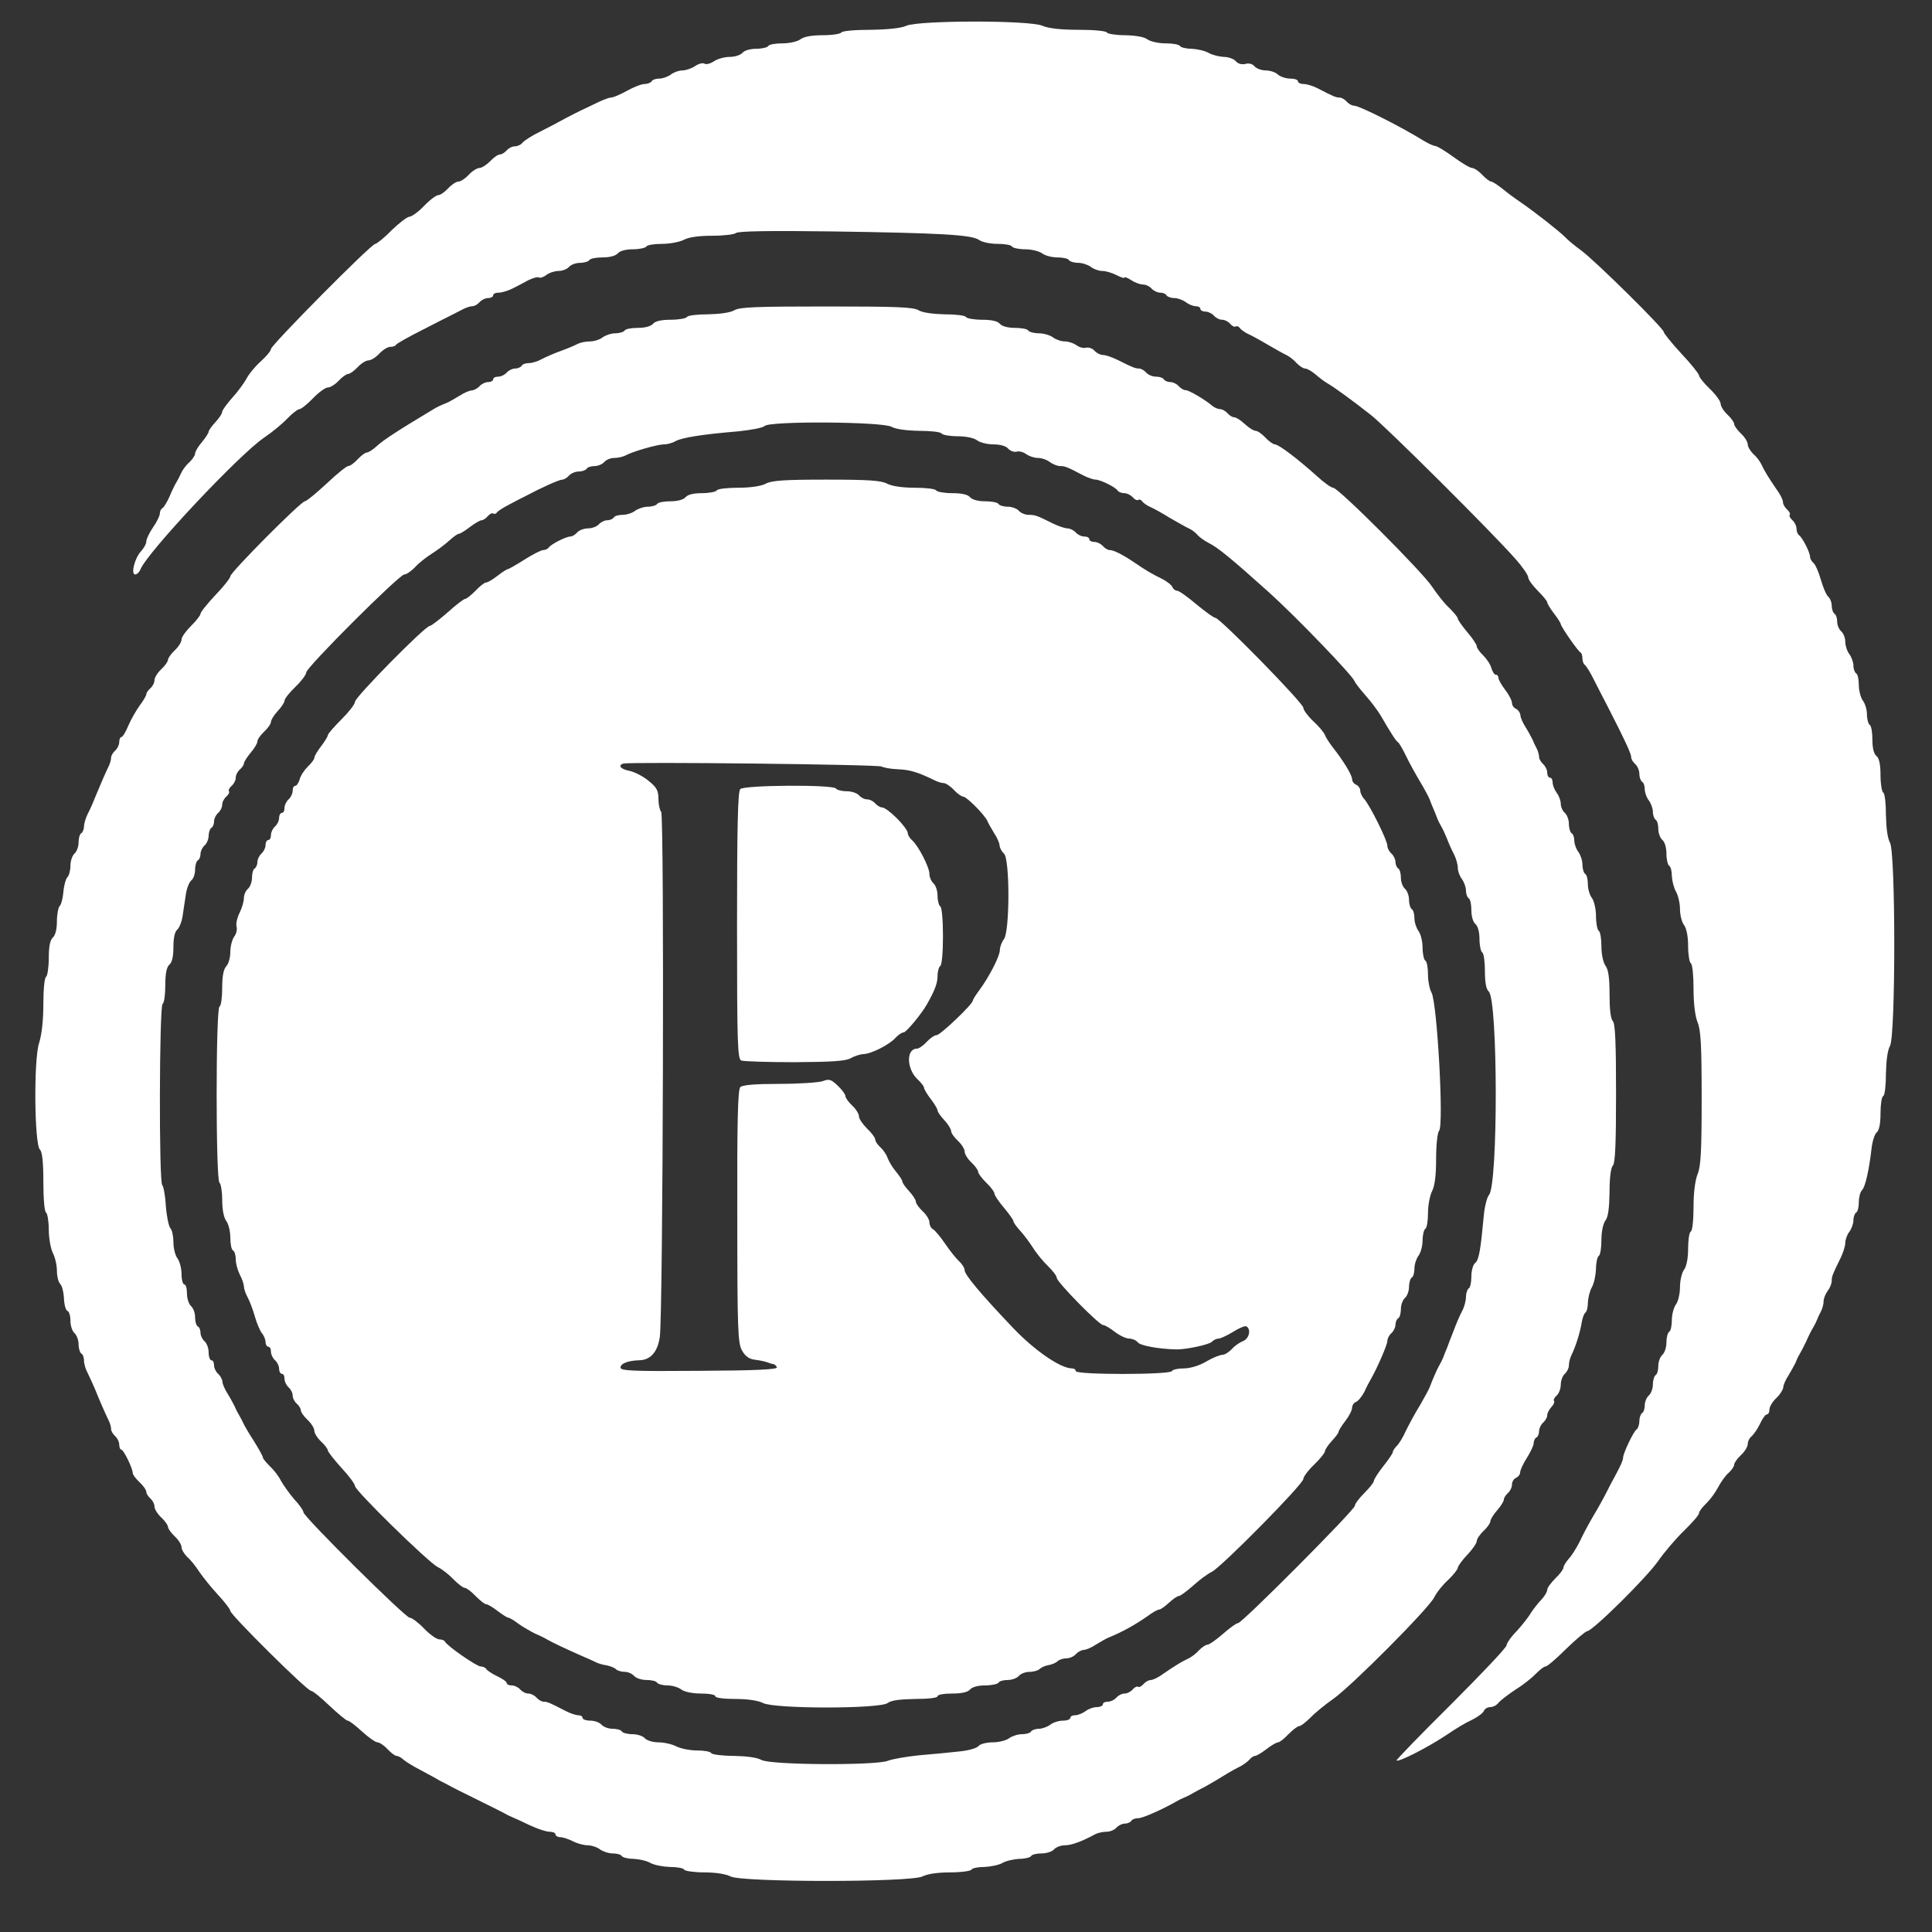 <svg id="SvgjsSvg1001" width="288" height="288" xmlns="http://www.w3.org/2000/svg" version="1.1" xmlns:xlink="http://www.w3.org/1999/xlink" xmlns:svgjs="http://svgjs.com/svgjs"><rect width="100%" height="100%" fill="#333333" stroke="none"/><defs id="SvgjsDefs1002"></defs><g id="SvgjsG1008"><svg xmlns="http://www.w3.org/2000/svg" version="1.0" viewBox="0 0 709 713" width="288" height="288"><g transform="matrix(.1 0 0 -.1 0 713)" fill="#ffffff" class="color000 svgShape"><path d="M3325 7035 c-19 -9 -68 -14 -132 -15 -57 0 -105 -4 -108 -10 -3 -5-34 -10 -69 -10 -39 0 -69 -5 -82 -15 -10 -8 -40 -15 -66 -15 -26 0 -50 -4
-53 -10 -3 -5 -23 -10 -44 -10 -22 0 -44 -6 -51 -15 -7 -8 -28 -15 -47 -15
-18 0 -45 -7 -58 -16 -13 -9 -29 -13 -35 -9 -6 4 -22 0 -35 -9 -13 -9 -35 -16
-47 -16 -13 0 -32 -7 -42 -15 -11 -8 -30 -15 -42 -15 -13 0 -26 -4 -29 -10 -3
-5 -15 -10 -26 -10 -11 0 -40 -11 -65 -25 -25 -14 -51 -25 -59 -25 -7 0 -28
-8 -47 -17 -18 -9 -40 -19 -48 -23 -14 -6 -69 -34 -100 -51 -8 -5 -38 -20 -67
-35 -29 -14 -57 -32 -64 -40 -6 -8 -19 -14 -29 -14 -10 0 -23 -7 -30 -15 -7
-8 -18 -15 -25 -15 -7 0 -23 -11 -36 -25 -13 -13 -31 -25 -40 -25 -8 0 -26
-11 -39 -25 -13 -14 -30 -25 -38 -25 -8 0 -25 -11 -38 -25 -13 -14 -29 -25
-36 -25 -8 0 -32 -18 -53 -40 -21 -22 -46 -40 -55 -40 -8 -1 -37 -23 -65 -50
-27 -28 -55 -50 -60 -50 -15 0 -385 -374 -385 -388 0 -7 -17 -27 -38 -46 -21
-19 -44 -47 -52 -63 -8 -15 -31 -47 -52 -70 -21 -24 -38 -47 -38 -53 0 -6 -11
-23 -25 -38 -14 -15 -25 -31 -25 -35 0 -5 -11 -22 -25 -39 -14 -16 -25 -35
-25 -42 0 -7 -10 -21 -21 -32 -12 -10 -25 -28 -30 -39 -5 -11 -13 -27 -18 -35
-5 -8 -17 -32 -25 -52 -9 -20 -21 -40 -26 -43 -6 -3 -10 -12 -10 -20 0 -8 -11
-31 -25 -51 -14 -20 -25 -44 -25 -52 0 -9 -9 -25 -20 -37 -23 -25 -38 -85 -21
-85 6 0 15 8 19 18 24 62 367 427 457 487 28 19 66 50 84 69 19 20 40 36 46
36 6 0 29 18 50 40 21 22 46 40 55 40 9 0 27 11 40 25 13 14 29 25 35 25 6 0
22 11 35 25 13 14 31 25 40 25 9 0 27 11 40 25 13 14 31 25 41 25 9 0 19 3 21
8 2 4 46 29 98 55 52 27 102 52 110 56 8 4 25 13 37 19 13 7 29 12 37 12 7 0
19 7 26 15 7 8 21 15 31 15 11 0 19 5 19 10 0 6 9 10 21 10 11 0 34 7 50 15
16 8 43 22 59 31 17 8 34 13 39 10 4 -3 17 1 27 9 10 8 31 15 45 15 15 0 32 7
39 15 7 8 25 15 41 15 15 0 31 5 34 10 3 6 26 10 49 10 27 0 48 6 56 15 8 9
29 15 56 15 23 0 46 5 49 10 3 6 30 10 58 10 29 0 65 7 81 15 18 10 56 15 105
15 42 0 82 5 87 10 7 7 125 9 350 6 404 -6 521 -12 548 -32 11 -8 42 -14 68
-14 26 0 50 -4 53 -10 3 -5 25 -10 49 -10 23 0 51 -7 62 -15 10 -8 36 -15 56
-15 20 0 40 -4 43 -10 3 -5 19 -10 34 -10 15 0 36 -7 47 -15 10 -8 29 -15 42
-15 13 0 36 -7 52 -15 17 -9 30 -13 30 -9 0 3 11 -1 25 -10 13 -9 33 -16 43
-16 11 0 25 -7 32 -15 7 -8 21 -15 31 -15 10 0 21 -4 24 -10 3 -5 16 -10 29
-10 12 0 31 -7 42 -15 10 -8 27 -15 37 -15 9 0 17 -4 17 -10 0 -5 8 -10 19
-10 10 0 24 -7 31 -15 7 -8 20 -15 30 -15 10 0 23 -7 30 -15 7 -8 16 -13 20
-10 5 3 12 0 15 -5 4 -6 17 -15 28 -21 12 -5 45 -23 72 -39 28 -16 59 -34 70
-39 11 -5 29 -18 39 -30 11 -11 25 -21 32 -21 8 0 25 -10 38 -21 14 -12 33
-27 44 -33 26 -15 96 -66 162 -118 57 -45 451 -437 533 -531 26 -29 47 -60 47
-68 0 -8 16 -30 35 -49 19 -19 35 -38 35 -43 0 -4 11 -23 25 -41 14 -18 25
-36 25 -39 0 -9 64 -101 73 -105 4 -2 7 -12 7 -22 0 -10 4 -21 9 -24 5 -4 20
-27 33 -54 13 -26 38 -74 55 -107 62 -121 83 -167 83 -180 0 -7 7 -18 15 -25
8 -7 15 -23 15 -36 0 -12 5 -26 10 -29 6 -3 10 -16 10 -28 0 -12 7 -31 15 -41
8 -11 15 -30 15 -42 0 -13 5 -26 10 -29 6 -3 10 -19 10 -34 0 -16 7 -34 15
-41 9 -7 15 -29 15 -51 0 -21 5 -41 10 -44 6 -3 10 -21 10 -38 1 -18 7 -43 15
-57 8 -14 15 -43 15 -65 0 -22 7 -49 15 -59 9 -12 15 -42 15 -77 0 -32 5 -61
10 -64 6 -3 10 -46 10 -94 0 -56 6 -102 15 -124 12 -29 15 -86 15 -280 0 -195
-3 -252 -15 -280 -9 -23 -15 -68 -15 -121 0 -47 -4 -88 -10 -91 -6 -3 -10 -32
-10 -64 0 -35 -6 -65 -15 -77 -8 -10 -15 -39 -15 -64 0 -25 -7 -54 -15 -64 -8
-11 -15 -37 -15 -57 0 -21 -4 -41 -10 -44 -5 -3 -10 -21 -10 -39 0 -19 -7 -39
-15 -46 -8 -7 -15 -25 -15 -41 0 -15 -4 -31 -10 -34 -5 -3 -10 -19 -10 -34 0
-16 -7 -34 -15 -41 -8 -7 -15 -23 -15 -36 0 -12 -4 -26 -10 -29 -5 -3 -10 -17
-10 -30 0 -13 -5 -27 -10 -30 -11 -7 -50 -88 -50 -105 0 -9 -9 -29 -31 -70 -5
-8 -18 -33 -29 -55 -11 -22 -33 -62 -50 -90 -16 -27 -39 -70 -50 -94 -12 -24
-30 -53 -41 -64 -10 -12 -19 -26 -19 -32 0 -6 -13 -24 -30 -40 -16 -16 -30
-35 -30 -42 0 -8 -10 -24 -21 -36 -12 -12 -29 -34 -39 -49 -9 -16 -33 -46 -53
-68 -21 -21 -37 -45 -37 -52 0 -8 -92 -105 -205 -218 -113 -112 -203 -205
-201 -207 7 -7 113 47 181 92 45 30 66 43 103 61 19 10 36 23 39 31 3 7 13 13
23 13 10 0 24 7 31 17 8 9 37 31 64 49 28 17 61 44 74 58 14 14 29 26 35 26 6
0 40 29 76 65 36 35 71 64 77 65 20 0 222 200 263 260 21 30 63 80 94 110 31
30 56 59 56 65 0 7 12 22 26 36 14 13 34 40 44 59 10 19 27 44 39 54 12 11 21
24 21 31 0 6 11 22 25 35 14 13 25 31 25 41 0 9 6 22 14 28 8 7 22 27 31 46 9
19 20 35 25 35 6 0 10 8 10 18 0 10 11 29 25 42 14 13 25 31 26 39 0 9 9 30
20 46 10 17 21 37 25 45 3 8 9 22 14 30 5 8 17 31 26 50 8 19 20 42 25 50 5 8
12 22 15 30 3 8 10 23 15 32 5 10 9 26 9 36 0 10 7 27 15 38 8 10 15 27 15 37
0 17 3 24 33 85 9 19 17 43 17 55 0 12 7 31 15 41 8 11 15 30 15 42 0 13 5 26
10 29 6 3 10 21 10 39 0 17 5 37 12 44 12 12 26 75 35 154 3 26 11 52 19 59 9
7 14 32 14 70 0 32 4 61 10 64 6 3 10 41 10 83 1 48 6 86 15 102 21 37 21 713
0 750 -9 16 -14 54 -15 102 0 42 -4 80 -10 83 -5 3 -10 32 -10 64 0 40 -5 63
-15 71 -10 8 -15 30 -15 61 0 26 -4 51 -10 54 -5 3 -10 21 -10 38 0 18 -7 41
-15 51 -8 11 -15 37 -15 57 0 21 -4 41 -10 44 -5 3 -10 16 -10 29 0 12 -7 31
-15 42 -8 10 -15 31 -15 45 0 15 -7 32 -15 39 -8 7 -15 23 -15 36 0 12 -4 26
-10 29 -5 3 -10 17 -10 29 0 13 -6 28 -13 34 -7 6 -19 34 -27 62 -8 28 -20 56
-27 62 -7 6 -13 16 -13 23 0 16 -29 73 -41 80 -5 4 -9 14 -9 24 0 10 -7 24
-15 31 -8 7 -13 16 -10 20 3 4 -2 13 -10 20 -8 7 -15 19 -15 27 0 8 -10 29
-23 46 -30 44 -45 68 -56 92 -5 11 -18 29 -30 39 -11 11 -21 27 -21 36 0 9
-11 27 -25 40 -14 13 -25 29 -25 35 0 6 -11 22 -25 35 -14 13 -25 31 -25 40 0
9 -18 34 -40 55 -22 21 -40 44 -40 50 0 5 -29 42 -65 80 -36 39 -65 75 -65 80
0 13 -253 263 -305 301 -22 16 -49 38 -60 50 -21 21 -111 92 -168 131 -18 12
-46 33 -63 47 -18 14 -36 26 -41 26 -5 0 -20 11 -33 25 -13 14 -30 25 -37 25
-8 0 -38 18 -68 40 -30 22 -60 40 -67 41 -7 0 -26 9 -43 19 -82 51 -238 130
-258 130 -8 0 -20 7 -27 15 -7 8 -19 15 -26 15 -14 0 -23 4 -81 34 -17 9 -41
16 -52 16 -12 0 -21 5 -21 10 0 6 -13 10 -29 10 -16 0 -36 7 -45 15 -8 8 -28
15 -44 15 -16 0 -35 7 -42 15 -7 9 -21 13 -34 9 -14 -3 -28 1 -35 10 -8 9 -28
16 -45 16 -17 1 -42 7 -56 15 -14 8 -42 14 -62 15 -20 0 -40 5 -43 10 -3 6
-28 10 -54 10 -26 0 -56 7 -67 15 -12 9 -42 14 -81 15 -34 0 -65 5 -68 10 -3
6 -50 10 -104 10 -65 0 -111 5 -134 15 -50 21 -457 20 -502 0z" fill="#ffffff" class="color000 svgShape"></path><path d="M2690 5985 c-15 -9 -54 -14 -97 -15 -39 0 -75 -4 -78 -10 -3 -5 -30
-10 -59 -10 -35 0 -58 -5 -66 -15 -8 -9 -29 -15 -56 -15 -23 0 -46 -4 -49 -10
-3 -5 -19 -10 -34 -10 -15 0 -36 -7 -47 -15 -10 -8 -31 -15 -47 -15 -15 0 -35
-4 -45 -9 -9 -5 -37 -17 -62 -26 -25 -9 -57 -23 -72 -31 -14 -8 -35 -14 -46
-14 -12 0 -24 -4 -27 -10 -3 -5 -14 -10 -24 -10 -10 0 -24 -7 -31 -15 -7 -8
-21 -15 -31 -15 -11 0 -19 -4 -19 -10 0 -5 -8 -10 -19 -10 -10 0 -24 -7 -31
-15 -7 -8 -20 -15 -29 -16 -9 0 -29 -9 -46 -20 -16 -10 -36 -21 -42 -24 -29
-12 -39 -16 -58 -28 -130 -78 -180 -111 -203 -132 -15 -14 -32 -25 -38 -25 -6
0 -21 -11 -34 -25 -13 -14 -28 -25 -35 -25 -6 0 -42 -29 -80 -65 -39 -36 -74
-65 -80 -65 -14 0 -275 -262 -275 -277 0 -6 -25 -38 -55 -69 -30 -32 -55 -63
-55 -69 0 -6 -16 -26 -35 -45 -19 -19 -35 -41 -35 -50 0 -9 -11 -27 -25 -40
-14 -13 -25 -29 -25 -35 0 -6 -11 -22 -25 -35 -14 -13 -25 -31 -25 -41 0 -9
-7 -22 -15 -29 -8 -7 -15 -17 -15 -22 0 -5 -11 -24 -24 -41 -13 -18 -32 -51
-42 -74 -10 -24 -21 -43 -26 -43 -4 0 -8 -8 -8 -19 0 -10 -7 -24 -15 -31 -8
-7 -15 -19 -15 -26 0 -8 -4 -22 -9 -32 -10 -20 -33 -73 -51 -117 -6 -16 -18
-43 -26 -58 -8 -16 -14 -37 -14 -47 0 -10 -5 -22 -10 -25 -6 -3 -10 -19 -10
-34 0 -16 -7 -34 -15 -41 -8 -7 -15 -27 -15 -44 0 -18 -5 -37 -11 -43 -6 -6
-13 -30 -15 -54 -2 -24 -8 -47 -14 -53 -5 -5 -10 -31 -10 -57 0 -29 -6 -51
-15 -59 -10 -9 -15 -32 -15 -76 0 -34 -5 -66 -10 -69 -6 -3 -10 -49 -10 -101
0 -60 -6 -113 -16 -144 -20 -62 -17 -371 3 -392 9 -8 13 -47 13 -119 0 -61 4
-111 10 -114 5 -3 10 -32 10 -63 0 -31 7 -70 15 -86 8 -15 15 -45 15 -65 0
-20 5 -42 12 -49 7 -7 13 -31 14 -54 1 -23 7 -44 13 -46 6 -2 11 -18 11 -37 0
-18 7 -38 15 -45 8 -7 15 -25 15 -41 0 -15 5 -31 10 -34 6 -3 10 -15 10 -27 0
-11 6 -32 14 -46 7 -15 19 -40 26 -57 20 -50 42 -99 51 -117 5 -10 9 -24 9
-32 0 -7 7 -19 15 -26 8 -7 15 -21 15 -31 0 -11 4 -19 8 -19 8 0 42 -69 42
-87 0 -5 11 -20 25 -33 14 -13 25 -29 25 -36 0 -6 7 -17 15 -24 8 -7 15 -20
15 -29 0 -10 11 -28 25 -41 14 -13 25 -29 25 -35 0 -6 11 -22 25 -35 14 -13
25 -31 25 -40 0 -9 10 -25 21 -36 12 -10 32 -35 44 -54 13 -19 43 -57 69 -85
25 -27 46 -54 46 -60 0 -14 283 -295 298 -295 6 0 37 -25 68 -55 32 -30 62
-55 67 -55 6 0 29 -18 53 -40 24 -22 50 -40 57 -40 7 0 24 -11 37 -25 13 -14
28 -25 33 -25 6 0 18 -6 26 -14 9 -8 39 -26 66 -40 28 -15 58 -31 67 -37 10
-5 26 -13 35 -18 10 -6 56 -29 103 -52 47 -23 92 -46 100 -50 8 -5 22 -12 30
-15 8 -3 38 -17 65 -30 28 -13 60 -24 73 -24 12 0 22 -4 22 -10 0 -5 8 -10 18
-10 9 0 30 -7 46 -15 15 -8 40 -15 55 -15 14 0 35 -7 45 -15 11 -8 32 -15 47
-15 15 0 31 -4 34 -10 3 -5 23 -10 43 -10 20 -1 48 -7 62 -15 14 -8 46 -14 72
-15 26 0 50 -4 53 -10 3 -5 37 -10 74 -10 42 0 80 -6 97 -15 43 -22 665 -22
708 0 17 9 56 15 102 15 40 0 76 5 79 10 3 6 25 10 48 10 23 1 53 7 67 15 14
8 42 14 62 15 20 0 40 5 43 10 3 6 21 10 39 10 19 0 39 7 46 15 7 8 25 15 40
15 24 0 63 14 112 41 10 5 28 9 42 9 13 0 29 7 36 15 7 8 21 15 31 15 10 0 21
5 24 10 3 6 15 10 26 10 16 0 88 32 139 61 8 5 22 12 30 15 8 3 22 10 30 15 8
5 24 13 35 19 11 5 38 21 60 34 22 14 54 33 72 42 18 8 37 22 44 30 6 8 16 14
21 14 5 0 24 11 42 25 18 14 37 25 43 25 5 0 22 13 38 30 16 16 34 30 40 30 6
0 24 14 41 31 16 17 54 48 84 69 66 46 351 332 373 375 8 17 31 46 51 64 20
19 36 40 36 45 0 6 16 28 35 48 19 20 35 43 35 51 0 7 11 24 25 37 14 13 25
29 25 35 0 7 11 25 25 41 14 16 25 34 25 40 0 6 7 17 15 24 8 7 15 21 15 32 0
10 7 21 15 24 8 4 15 12 15 20 0 8 11 32 25 54 14 22 25 46 25 54 0 8 4 18 10
21 6 3 10 14 10 24 0 10 7 24 15 31 8 7 15 19 15 27 0 8 7 21 15 30 8 8 13 18
10 23 -3 4 2 13 10 20 8 7 15 25 15 40 0 15 7 33 15 40 8 7 15 21 15 31 0 11
4 27 9 37 16 32 33 87 38 120 3 18 9 35 14 38 5 3 9 20 9 37 1 18 7 43 15 57
8 14 14 44 15 67 0 23 5 45 10 48 6 3 10 30 10 59 0 30 6 60 15 72 10 13 14
45 15 105 0 53 5 90 12 97 9 9 12 80 12 267 0 187 -3 258 -12 267 -8 8 -12 44
-12 98 0 60 -4 92 -15 106 -8 11 -15 41 -15 71 0 28 -4 55 -10 58 -5 3 -10 28
-10 54 0 26 -7 56 -15 67 -8 10 -15 33 -15 51 0 17 -4 35 -10 38 -5 3 -10 19
-10 34 0 15 -7 36 -15 47 -8 10 -15 29 -15 41 0 12 -4 25 -10 28 -5 3 -10 19
-10 34 0 16 -7 34 -15 41 -8 7 -15 22 -15 34 0 11 -7 30 -15 40 -8 11 -15 28
-15 38 0 10 -4 18 -10 18 -5 0 -10 8 -10 19 0 10 -7 24 -15 31 -8 7 -15 19
-15 26 0 8 -4 22 -9 32 -5 9 -12 24 -15 32 -4 8 -15 29 -25 45 -11 17 -20 37
-20 46 -1 9 -8 19 -16 23 -8 3 -15 13 -15 21 0 9 -11 31 -25 49 -14 18 -25 38
-25 44 0 7 -4 12 -10 12 -5 0 -12 11 -16 24 -3 13 -17 34 -30 47 -13 12 -24
28 -24 34 0 6 -16 30 -35 52 -19 23 -35 45 -35 50 0 5 -14 22 -31 39 -18 16
-46 52 -64 79 -37 56 -346 365 -365 365 -7 0 -34 19 -60 43 -70 63 -141 117
-155 117 -6 0 -22 11 -35 25 -13 14 -29 25 -36 25 -7 0 -25 11 -40 25 -15 14
-32 25 -39 25 -7 0 -18 7 -25 15 -7 8 -19 15 -27 15 -7 0 -19 5 -26 10 -29 25
-89 60 -101 60 -8 0 -19 7 -26 15 -7 8 -21 15 -31 15 -10 0 -21 5 -24 10 -3 6
-17 10 -29 10 -13 0 -29 7 -36 15 -7 8 -19 15 -26 15 -14 0 -22 3 -82 33 -19
9 -42 17 -52 17 -9 0 -23 7 -31 16 -7 8 -21 13 -30 11 -10 -3 -26 1 -36 9 -10
7 -29 14 -43 14 -14 0 -34 7 -44 15 -11 8 -34 15 -52 15 -18 0 -36 5 -39 10
-3 6 -26 10 -49 10 -27 0 -48 6 -56 15 -8 10 -31 15 -66 15 -29 0 -56 5 -59
10 -3 6 -39 10 -78 10 -43 1 -82 6 -97 15 -20 12 -85 14 -340 14 -255 0 -320
-2 -340 -14z m580 -430 c16 -9 54 -14 102 -15 42 0 80 -4 83 -10 3 -5 30 -10
59 -10 30 0 60 -6 72 -15 10 -8 38 -15 60 -15 25 0 47 -6 55 -16 7 -8 21 -13
30 -11 10 3 26 -1 36 -9 10 -7 29 -14 43 -14 14 0 34 -7 44 -15 11 -8 28 -15
38 -15 18 0 26 -3 85 -34 17 -9 38 -16 46 -16 17 0 75 -28 82 -41 4 -5 14 -9
24 -9 10 0 24 -7 31 -15 7 -8 16 -13 20 -10 5 3 12 0 15 -5 4 -6 17 -15 28
-20 12 -5 45 -23 72 -40 28 -16 59 -34 70 -39 12 -5 27 -16 34 -25 7 -8 26
-22 42 -30 34 -17 84 -58 222 -182 100 -90 308 -306 316 -328 2 -6 20 -29 40
-52 20 -22 45 -56 56 -74 40 -69 57 -95 65 -100 4 -3 17 -25 29 -50 12 -25 35
-67 52 -95 16 -27 32 -57 35 -65 3 -8 9 -24 14 -35 5 -11 11 -27 14 -35 3 -8
10 -22 15 -30 5 -8 14 -28 21 -45 6 -16 18 -43 26 -58 8 -16 14 -38 14 -50 0
-12 7 -31 15 -41 8 -11 15 -30 15 -42 0 -13 5 -26 10 -29 6 -3 10 -23 10 -44
0 -22 6 -44 15 -51 9 -8 15 -29 15 -56 0 -23 5 -46 10 -49 6 -3 10 -35 10 -69
0 -43 5 -67 14 -75 34 -28 35 -713 1 -751 -7 -8 -16 -42 -19 -75 -12 -129 -18
-165 -32 -176 -8 -6 -14 -29 -14 -50 0 -21 -4 -41 -10 -44 -5 -3 -10 -18 -10
-32 0 -13 -6 -37 -14 -51 -8 -15 -22 -47 -31 -72 -10 -25 -21 -54 -25 -65 -5
-11 -11 -27 -14 -35 -3 -8 -10 -22 -15 -30 -8 -14 -22 -46 -35 -80 -3 -8 -19
-37 -35 -65 -17 -27 -40 -70 -52 -94 -11 -25 -27 -51 -35 -58 -8 -8 -14 -18
-14 -22 0 -5 -16 -28 -35 -52 -19 -24 -35 -49 -35 -55 0 -5 -16 -25 -35 -44
-19 -19 -35 -40 -35 -47 0 -15 -416 -433 -431 -433 -6 0 -31 -18 -56 -40 -25
-22 -51 -40 -58 -40 -6 0 -20 -10 -31 -21 -10 -12 -28 -25 -39 -30 -24 -11
-48 -26 -92 -56 -17 -13 -38 -23 -46 -23 -8 0 -20 -7 -27 -15 -7 -8 -16 -13
-20 -10 -4 3 -13 -2 -20 -10 -7 -8 -20 -15 -30 -15 -10 0 -23 -7 -30 -15 -7
-8 -21 -15 -31 -15 -11 0 -19 -4 -19 -10 0 -5 -10 -10 -22 -10 -13 0 -32 -7
-42 -15 -11 -8 -28 -15 -38 -15 -10 0 -18 -4 -18 -10 0 -5 -12 -10 -27 -10
-16 0 -37 -7 -47 -15 -11 -8 -30 -15 -42 -15 -13 0 -26 -5 -29 -10 -3 -6 -19
-10 -34 -10 -15 0 -36 -7 -47 -15 -10 -8 -38 -15 -60 -15 -23 0 -47 -6 -53
-14 -7 -8 -39 -17 -74 -20 -34 -4 -100 -10 -147 -14 -47 -5 -98 -14 -113 -20
-43 -18 -434 -16 -467 3 -16 9 -54 14 -102 15 -42 0 -80 5 -83 10 -3 6 -27 10
-53 10 -26 0 -60 7 -76 15 -15 8 -45 15 -66 15 -21 0 -43 7 -50 15 -7 8 -27
15 -46 15 -18 0 -36 5 -39 10 -3 6 -19 10 -34 10 -16 0 -34 7 -41 15 -7 8 -25
15 -41 15 -16 0 -29 5 -29 10 0 6 -7 10 -16 10 -9 0 -30 7 -47 16 -58 30 -67
34 -81 34 -7 0 -19 7 -26 15 -7 8 -20 15 -30 15 -10 0 -23 7 -30 15 -7 8 -21
15 -31 15 -11 0 -19 4 -19 9 0 5 -16 16 -35 25 -19 9 -37 21 -40 26 -3 6 -13
10 -21 10 -15 0 -126 77 -132 92 -2 4 -11 8 -21 8 -9 0 -35 18 -56 40 -21 22
-45 40 -53 40 -16 0 -392 373 -392 389 0 6 -15 28 -34 48 -18 21 -40 52 -49
68 -8 17 -27 41 -41 54 -14 14 -26 28 -26 33 0 4 -15 31 -33 60 -19 29 -37 60
-40 68 -4 8 -11 22 -16 30 -5 8 -12 22 -15 30 -4 8 -15 29 -25 45 -11 17 -20
37 -20 46 -1 9 -8 22 -16 29 -8 7 -15 21 -15 31 0 11 -4 19 -10 19 -5 0 -10
13 -10 29 0 16 -7 34 -15 41 -8 7 -15 21 -15 31 0 10 -4 21 -10 24 -6 3 -10
19 -10 34 0 16 -7 34 -15 41 -8 7 -15 28 -15 46 0 19 -4 34 -10 34 -5 0 -10
17 -10 38 0 21 -7 47 -15 58 -8 10 -15 37 -15 60 0 22 -5 45 -11 51 -6 6 -14
44 -17 83 -2 39 -9 73 -13 76 -13 8 -11 661 1 669 6 3 10 35 10 69 0 44 5 67
15 76 10 8 15 30 15 65 0 33 5 57 14 64 8 7 17 30 20 51 3 22 9 58 12 80 3 21
12 44 20 51 8 6 14 24 14 40 0 15 5 31 10 34 6 3 10 14 10 24 0 10 7 24 15 31
8 7 15 23 15 36 0 12 5 26 10 29 6 3 10 14 10 24 0 10 7 24 15 31 8 7 15 20
15 30 0 10 7 23 15 30 8 7 13 16 10 20 -3 4 2 13 10 20 8 7 15 20 15 30 0 10
7 23 15 30 8 7 15 17 15 22 0 6 11 23 25 40 14 16 25 35 25 42 0 7 11 23 25
36 14 13 25 29 25 36 0 7 11 25 25 40 14 15 25 32 25 38 0 7 18 30 40 51 22
21 40 45 40 53 0 19 344 362 362 362 8 0 25 12 39 26 13 15 42 38 63 51 22 14
51 36 65 49 14 13 30 24 34 24 5 0 23 11 41 25 18 14 38 25 43 25 6 0 16 7 23
15 7 8 16 13 20 10 5 -3 11 -1 14 4 3 5 24 18 45 29 22 12 48 25 58 30 64 34
127 62 138 62 7 0 18 7 25 15 7 8 23 15 36 15 12 0 26 5 29 10 3 6 17 10 29
10 13 0 29 7 36 15 7 8 23 15 36 15 14 0 32 4 42 9 27 15 118 41 142 41 12 0
31 5 43 12 24 13 97 25 229 36 49 5 93 13 100 20 19 19 435 16 468 -3z" fill="#ffffff" class="color000 svgShape"></path><path d="M2806 5345 c-17 -9 -56 -15 -102 -15 -40 0 -76 -4 -79 -10 -3 -5 -28
-10 -54 -10 -31 0 -53 -5 -61 -15 -8 -9 -29 -15 -56 -15 -23 0 -46 -4 -49 -10
-3 -5 -19 -10 -34 -10 -15 0 -36 -7 -47 -15 -10 -8 -31 -15 -46 -15 -15 0 -30
-4 -33 -10 -3 -5 -14 -10 -24 -10 -10 0 -24 -7 -31 -15 -7 -8 -25 -15 -40 -15
-15 0 -33 -7 -40 -15 -7 -8 -18 -15 -25 -15 -16 0 -73 -29 -80 -41 -4 -5 -13
-9 -20 -9 -8 0 -39 -16 -69 -35 -30 -19 -58 -35 -61 -35 -4 0 -21 -11 -39 -25
-18 -14 -37 -25 -43 -25 -5 0 -22 -13 -38 -30 -16 -16 -33 -30 -38 -30 -5 0
-34 -22 -65 -50 -31 -27 -61 -50 -66 -50 -17 0 -276 -263 -276 -280 0 -9 -23
-38 -50 -65 -27 -27 -50 -53 -50 -58 0 -4 -11 -23 -25 -41 -14 -18 -25 -37
-25 -43 0 -5 -11 -20 -24 -32 -13 -13 -27 -34 -30 -47 -4 -13 -11 -24 -16 -24
-6 0 -10 -8 -10 -19 0 -10 -7 -24 -15 -31 -8 -7 -15 -21 -15 -31 0 -11 -4 -19
-10 -19 -5 0 -10 -8 -10 -19 0 -10 -7 -24 -15 -31 -8 -7 -15 -21 -15 -31 0
-11 -4 -19 -10 -19 -5 0 -10 -8 -10 -19 0 -10 -7 -24 -15 -31 -8 -7 -15 -21
-15 -31 0 -10 -5 -21 -10 -24 -6 -3 -10 -19 -10 -34 0 -16 -7 -34 -15 -41 -8
-7 -15 -22 -15 -35 0 -12 -7 -36 -16 -54 -9 -18 -14 -41 -11 -51 3 -11 -1 -27
-9 -37 -7 -10 -14 -35 -14 -56 0 -21 -7 -45 -15 -53 -10 -11 -15 -36 -15 -79
0 -35 -4 -67 -10 -70 -14 -8 -14 -642 0 -650 5 -3 10 -32 10 -64 0 -35 6 -65
15 -77 8 -10 15 -38 15 -61 0 -23 4 -45 10 -48 6 -3 10 -18 10 -33 0 -15 7
-40 15 -56 8 -15 15 -35 15 -43 0 -8 6 -27 14 -41 8 -15 20 -47 27 -72 7 -25
19 -52 26 -61 7 -8 13 -23 13 -32 0 -9 5 -17 10 -17 6 0 10 -8 10 -19 0 -10 7
-24 15 -31 8 -7 15 -21 15 -31 0 -11 5 -19 10 -19 6 0 10 -8 10 -19 0 -10 7
-24 15 -31 8 -7 15 -20 15 -30 0 -10 7 -23 15 -30 8 -7 15 -18 15 -24 0 -7 11
-23 25 -36 14 -13 25 -31 25 -40 0 -9 11 -27 25 -40 14 -13 25 -28 25 -33 0
-5 23 -34 50 -64 28 -30 50 -60 50 -67 0 -17 269 -280 305 -299 17 -8 43 -29
59 -46 17 -17 35 -31 41 -31 6 0 24 -13 40 -30 16 -16 33 -30 38 -30 6 0 25
-11 43 -25 18 -14 36 -25 40 -25 4 0 21 -10 38 -23 17 -12 45 -28 61 -36 17
-7 37 -17 45 -22 17 -10 68 -34 120 -57 19 -8 43 -19 54 -24 10 -6 30 -12 45
-14 14 -3 30 -9 35 -15 6 -5 20 -9 32 -9 12 0 27 -7 34 -15 7 -8 27 -15 46
-15 18 0 36 -4 39 -10 3 -5 21 -10 38 -10 18 0 41 -7 51 -15 12 -9 42 -15 73
-15 29 0 53 -4 53 -10 0 -6 31 -10 74 -10 46 0 84 -6 102 -15 42 -22 431 -22
460 0 13 10 45 14 102 15 48 0 82 4 82 10 0 6 24 10 54 10 35 0 58 5 66 15 8
9 29 15 56 15 23 0 46 5 49 10 3 6 19 10 34 10 16 0 34 7 41 15 7 8 24 15 39
15 15 0 32 5 37 10 6 6 21 13 34 15 13 2 28 9 34 15 5 5 20 10 32 10 12 0 27
7 34 15 7 8 20 15 29 16 9 0 30 9 46 20 17 10 37 22 45 25 55 23 95 45 147 81
17 13 36 23 41 23 5 0 21 11 36 25 15 14 31 25 37 25 5 0 28 17 52 38 23 21
54 44 69 51 36 18 338 324 338 343 0 8 18 32 40 53 22 21 40 44 40 50 0 5 11
22 25 37 14 15 25 30 25 34 0 4 11 22 25 40 14 18 25 40 25 49 0 8 6 18 14 21
8 3 22 20 31 37 8 18 19 39 24 47 24 42 61 127 61 141 0 9 7 22 15 29 8 7 15
21 15 31 0 10 5 21 10 24 6 3 10 19 10 34 0 16 7 34 15 41 8 7 15 25 15 41 0
15 5 31 10 34 6 3 10 19 10 34 0 15 7 36 15 47 8 10 15 36 15 56 0 20 5 40 10
43 6 3 10 30 10 58 0 29 7 65 15 81 10 19 15 58 15 120 0 51 5 97 11 103 18
18 -7 472 -28 510 -7 12 -13 42 -13 67 0 25 -4 48 -10 51 -5 3 -10 25 -10 48
0 23 -7 51 -15 61 -8 11 -15 32 -15 47 0 15 -4 31 -10 34 -5 3 -10 19 -10 34
0 16 -7 34 -15 41 -8 7 -15 25 -15 41 0 15 -4 31 -10 34 -5 3 -10 14 -10 24 0
10 -7 24 -15 31 -8 7 -15 20 -15 29 0 20 -64 148 -85 172 -8 8 -15 23 -15 31
0 9 -7 18 -15 22 -8 3 -15 12 -15 20 0 15 -31 67 -73 120 -12 16 -25 36 -28
45 -4 9 -23 32 -43 50 -20 19 -36 41 -36 49 0 17 -308 332 -325 332 -6 0 -37
23 -70 50 -33 28 -64 50 -71 50 -7 0 -14 6 -17 13 -3 8 -20 21 -39 31 -37 18
-59 31 -103 61 -43 29 -75 45 -90 45 -7 0 -18 7 -25 15 -7 8 -21 15 -31 15
-11 0 -19 5 -19 10 0 6 -8 10 -19 10 -10 0 -24 7 -31 15 -7 8 -21 15 -30 15
-10 0 -33 8 -52 17 -62 31 -68 33 -92 33 -13 0 -29 7 -36 15 -7 8 -25 15 -41
15 -15 0 -31 5 -34 10 -3 6 -26 10 -49 10 -27 0 -48 6 -56 15 -8 10 -31 15
-66 15 -29 0 -56 5 -59 10 -3 6 -39 10 -79 10 -46 0 -85 6 -102 15 -23 12 -70
15 -224 15 -154 0 -201 -3 -224 -15z m428 -1044 c6 -4 34 -9 61 -10 44 -2 71
-10 137 -42 10 -5 24 -9 31 -9 7 0 24 -11 37 -25 13 -14 29 -25 35 -25 12 0
79 -67 89 -90 3 -8 15 -28 25 -45 11 -16 20 -37 20 -46 1 -9 8 -22 16 -29 22
-18 22 -287 0 -316 -8 -10 -15 -29 -15 -40 0 -23 -40 -100 -77 -150 -13 -17
-23 -34 -23 -37 0 -13 -120 -127 -133 -127 -8 0 -24 -11 -37 -25 -13 -14 -29
-25 -36 -25 -40 0 -39 -74 2 -113 13 -12 24 -26 24 -31 0 -5 11 -24 25 -42 14
-18 25 -37 25 -42 0 -5 11 -21 25 -36 14 -15 25 -33 25 -40 0 -7 11 -23 25
-36 14 -13 25 -31 25 -40 0 -9 11 -27 25 -40 14 -13 25 -29 25 -35 0 -6 14
-24 30 -40 17 -16 30 -34 30 -40 0 -6 16 -30 35 -52 19 -23 35 -45 35 -50 0
-4 11 -20 24 -34 13 -14 35 -43 49 -65 13 -21 39 -52 56 -68 17 -17 31 -35 31
-42 0 -15 156 -174 171 -174 6 0 25 -11 43 -25 18 -14 42 -25 53 -25 11 0 26
-6 32 -14 10 -12 73 -24 141 -26 34 -1 121 17 132 28 7 7 18 12 25 12 7 0 31
11 54 25 22 14 44 23 49 20 18 -11 10 -45 -12 -54 -13 -5 -32 -18 -42 -30 -11
-11 -26 -21 -35 -21 -9 0 -36 -11 -60 -25 -25 -15 -59 -25 -81 -25 -22 0 -42
-4 -45 -10 -8 -14 -355 -14 -355 0 0 6 -6 10 -14 10 -42 0 -138 66 -217 149
-121 127 -179 197 -179 213 0 8 -9 23 -21 34 -11 10 -34 39 -51 64 -17 25 -37
49 -44 53 -8 4 -14 16 -14 26 0 10 -11 28 -25 41 -14 13 -25 29 -25 35 0 7
-11 24 -25 39 -14 15 -25 31 -25 36 0 5 -11 21 -24 37 -13 15 -26 38 -30 49
-4 12 -15 29 -26 39 -11 10 -20 23 -20 30 0 6 -13 24 -30 40 -16 16 -30 36
-30 45 0 9 -11 27 -25 40 -14 13 -25 29 -25 35 0 6 -13 24 -28 38 -25 24 -32
26 -56 17 -15 -5 -87 -10 -160 -10 -89 0 -136 -4 -144 -12 -9 -9 -12 -128 -11
-478 0 -424 2 -468 18 -495 12 -21 27 -31 47 -33 16 -2 36 -6 44 -9 8 -3 19
-7 24 -7 5 -1 11 -6 13 -12 3 -8 -77 -12 -287 -13 -246 -2 -290 0 -290 12 0
15 28 26 70 27 41 1 67 31 75 86 12 79 17 1926 5 1938 -5 5 -10 27 -10 47 0
31 -6 43 -36 67 -20 17 -52 33 -70 37 -33 6 -45 20 -24 27 22 7 944 -3 954
-11z" fill="#ffffff" class="color000 svgShape"></path><path d="M2712 4218 c-9 -9 -12 -135 -12 -504 0 -439 2 -493 16 -498 9 -3 97
-6 197 -6 139 1 188 4 207 15 14 8 34 14 46 15 28 0 95 34 118 59 11 12 24 21
31 21 9 0 66 68 86 104 29 51 39 78 39 104 0 17 5 34 10 37 6 3 10 52 10 110
0 58 -4 107 -10 110 -5 3 -10 21 -10 39 0 19 -7 39 -15 46 -8 7 -15 23 -15 35
0 25 -42 106 -65 125 -8 7 -15 19 -15 26 0 8 -18 32 -40 54 -22 22 -46 40 -54
40 -7 0 -19 7 -26 15 -7 8 -20 15 -30 15 -10 0 -23 7 -30 15 -7 8 -27 15 -46
15 -18 0 -36 5 -39 10 -9 15 -338 13 -353 -2z" fill="#ffffff" class="color000 svgShape"></path></g></svg></g></svg>